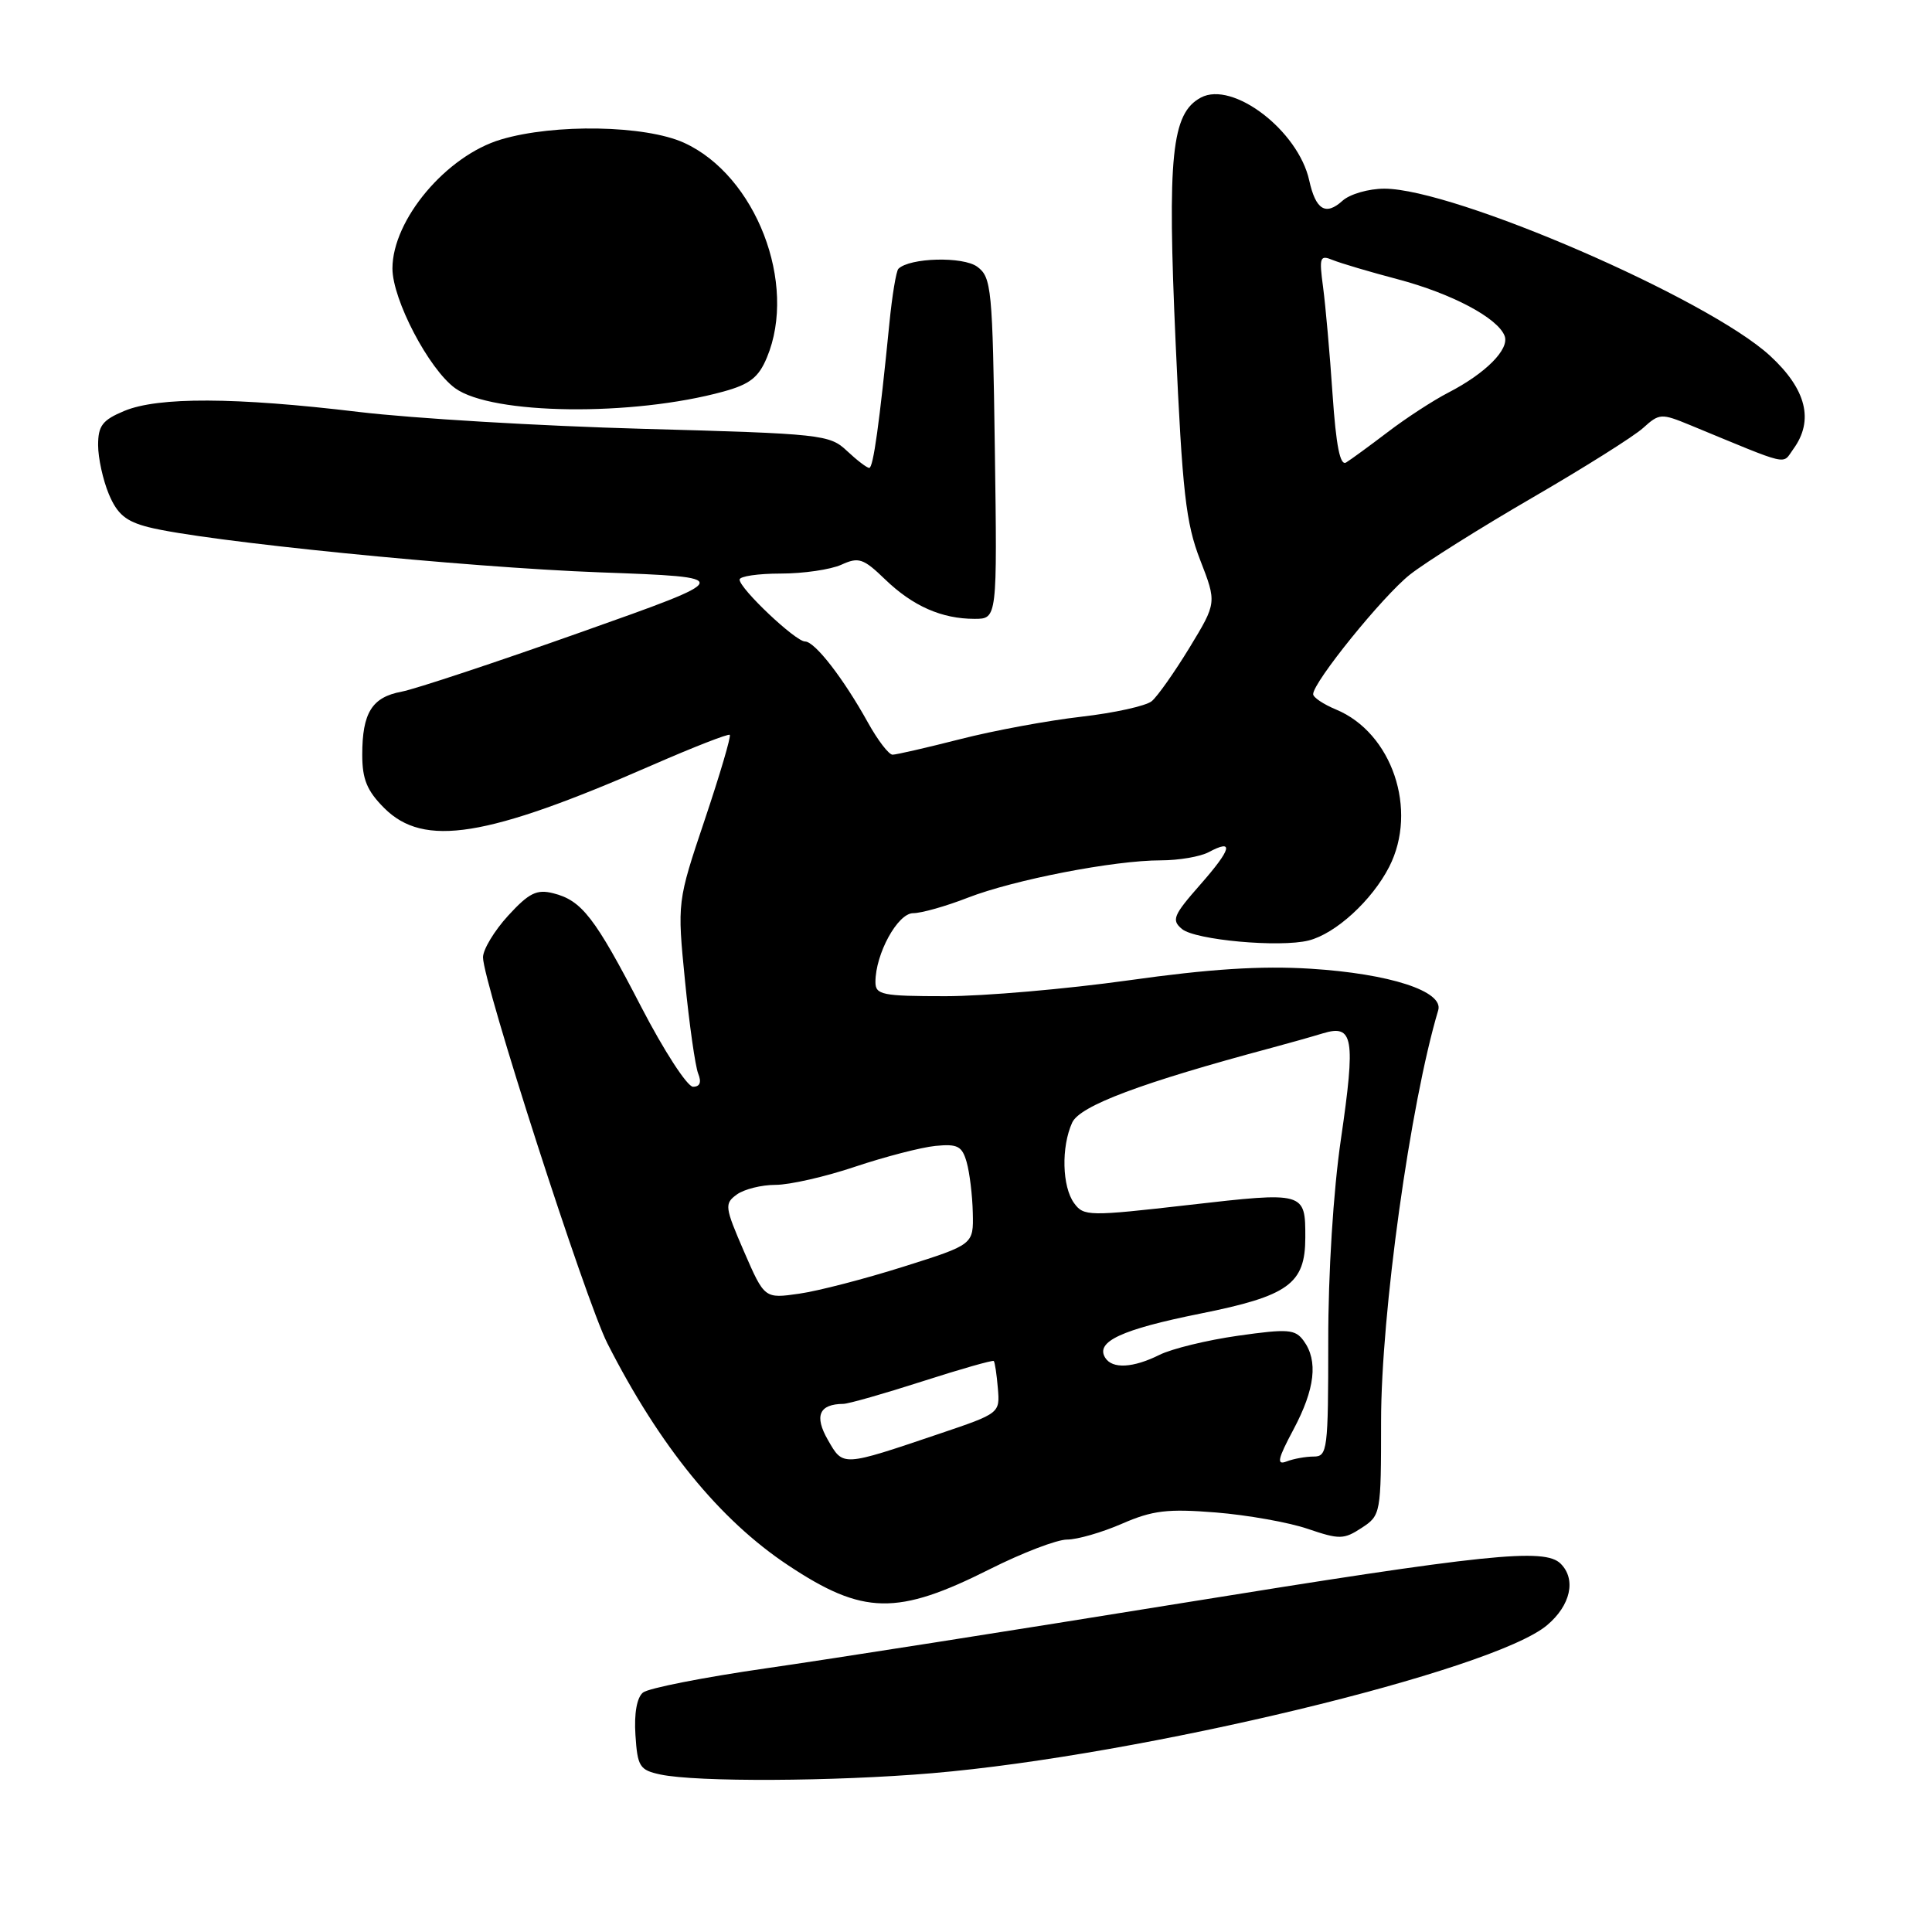 <?xml version="1.0" encoding="UTF-8" standalone="no"?>
<!DOCTYPE svg PUBLIC "-//W3C//DTD SVG 1.1//EN" "http://www.w3.org/Graphics/SVG/1.1/DTD/svg11.dtd" >
<svg xmlns="http://www.w3.org/2000/svg" xmlns:xlink="http://www.w3.org/1999/xlink" version="1.1" viewBox="0 0 256 256">
 <g >
 <path fill="currentColor"
d=" M 123.50 234.96 C 151.22 232.61 197.81 221.40 204.99 215.35 C 208.12 212.72 208.88 209.28 206.80 207.20 C 204.68 205.08 197.10 205.87 156.40 212.45 C 134.46 216.00 109.75 219.88 101.50 221.06 C 93.25 222.25 85.92 223.69 85.20 224.27 C 84.39 224.93 84.01 227.03 84.20 229.91 C 84.47 234.10 84.76 234.54 87.50 235.13 C 92.31 236.15 110.50 236.06 123.50 234.96 Z  M 131.16 207.92 C 135.45 205.76 140.05 204.00 141.39 204.00 C 142.74 204.00 146.01 203.06 148.67 201.90 C 152.74 200.13 154.70 199.90 161.11 200.41 C 165.29 200.75 170.77 201.72 173.28 202.58 C 177.49 204.01 178.06 204.00 180.43 202.45 C 182.96 200.79 183.00 200.59 183.00 188.32 C 183.00 174.04 186.87 146.24 190.57 133.87 C 191.33 131.35 184.17 129.02 173.65 128.36 C 167.08 127.95 160.28 128.39 149.54 129.90 C 141.32 131.05 130.40 132.00 125.29 132.00 C 116.87 132.00 116.00 131.82 116.00 130.12 C 116.00 126.39 118.95 121.00 121.00 121.00 C 122.09 121.00 125.35 120.08 128.24 118.95 C 134.37 116.57 147.61 114.00 153.82 114.00 C 156.19 114.00 159.04 113.51 160.15 112.92 C 163.57 111.09 163.20 112.49 159.03 117.23 C 155.46 121.29 155.20 121.92 156.62 123.10 C 158.38 124.56 169.57 125.58 173.40 124.62 C 176.98 123.72 181.80 119.31 184.08 114.85 C 187.92 107.32 184.46 97.09 177.02 94.01 C 175.36 93.32 174.00 92.41 174.00 91.98 C 174.00 90.39 183.23 78.98 186.82 76.14 C 188.87 74.52 196.16 69.94 203.02 65.96 C 209.88 61.98 216.50 57.82 217.73 56.70 C 219.88 54.76 220.12 54.75 223.98 56.34 C 237.45 61.90 236.10 61.59 237.62 59.51 C 240.39 55.72 239.36 51.58 234.55 47.15 C 226.31 39.56 192.71 25.00 183.43 25.00 C 181.36 25.00 178.86 25.72 177.89 26.60 C 175.66 28.62 174.34 27.81 173.48 23.91 C 172.03 17.31 163.35 10.67 159.12 12.93 C 155.23 15.02 154.66 20.60 155.78 45.50 C 156.67 65.25 157.13 69.30 159.02 74.18 C 161.23 79.87 161.23 79.87 157.62 85.81 C 155.63 89.07 153.38 92.27 152.61 92.91 C 151.85 93.54 147.64 94.47 143.27 94.97 C 138.90 95.47 131.68 96.80 127.24 97.94 C 122.80 99.07 118.76 100.00 118.27 100.00 C 117.77 100.00 116.31 98.09 115.01 95.75 C 111.74 89.86 107.97 85.00 106.67 85.00 C 105.41 85.00 98.00 77.99 98.00 76.80 C 98.00 76.36 100.45 76.00 103.45 76.00 C 106.45 76.00 110.06 75.47 111.48 74.83 C 113.78 73.78 114.39 73.98 117.28 76.77 C 120.95 80.31 124.78 82.00 129.13 82.00 C 132.14 82.00 132.14 82.00 131.82 59.42 C 131.52 38.20 131.38 36.75 129.50 35.35 C 127.62 33.95 120.53 34.14 119.04 35.62 C 118.75 35.92 118.21 39.16 117.85 42.83 C 116.53 56.12 115.71 62.00 115.18 62.00 C 114.87 62.00 113.55 60.99 112.23 59.75 C 109.93 57.58 108.91 57.47 85.17 56.82 C 71.60 56.45 54.65 55.44 47.50 54.58 C 31.17 52.62 20.95 52.58 16.47 54.45 C 13.57 55.66 13.00 56.41 13.00 58.98 C 13.00 60.68 13.64 63.60 14.42 65.47 C 15.54 68.14 16.68 69.09 19.67 69.85 C 27.00 71.72 61.60 75.18 79.49 75.84 C 97.50 76.50 97.50 76.50 77.00 83.76 C 65.72 87.76 55.02 91.31 53.21 91.65 C 49.29 92.38 48.00 94.45 48.00 100.01 C 48.00 103.26 48.63 104.79 50.92 107.08 C 56.17 112.32 64.46 110.99 86.43 101.38 C 91.90 98.99 96.52 97.19 96.70 97.37 C 96.89 97.56 95.40 102.61 93.39 108.60 C 89.73 119.50 89.73 119.50 90.77 130.00 C 91.34 135.78 92.13 141.29 92.51 142.25 C 92.98 143.41 92.75 144.00 91.83 144.00 C 91.07 144.00 87.98 139.24 84.97 133.43 C 78.82 121.55 77.09 119.31 73.30 118.36 C 71.12 117.81 70.09 118.32 67.33 121.33 C 65.50 123.33 64.00 125.82 64.00 126.85 C 64.00 130.14 77.58 172.28 80.48 178.00 C 87.39 191.60 95.35 201.38 104.42 207.40 C 114.37 214.01 118.87 214.10 131.16 207.92 Z  M 95.87 51.88 C 99.36 50.92 100.52 50.01 101.62 47.37 C 105.70 37.60 100.15 23.24 90.62 18.91 C 85.49 16.59 73.48 16.37 66.39 18.48 C 59.15 20.63 52.01 29.11 52.00 35.57 C 52.00 39.69 56.82 48.91 60.31 51.44 C 65.17 54.97 83.80 55.20 95.87 51.88 Z  M 109.70 190.80 C 107.87 187.61 108.53 186.05 111.75 186.02 C 112.44 186.01 117.14 184.67 122.21 183.04 C 127.27 181.41 131.53 180.20 131.68 180.34 C 131.82 180.49 132.07 182.10 132.22 183.94 C 132.50 187.26 132.49 187.27 124.50 189.97 C 111.51 194.36 111.74 194.35 109.70 190.80 Z  M 171.40 189.40 C 174.25 184.04 174.68 180.31 172.74 177.66 C 171.62 176.13 170.68 176.05 164.05 176.99 C 159.96 177.57 155.28 178.71 153.65 179.52 C 150.14 181.27 147.38 181.42 146.44 179.90 C 145.13 177.78 148.61 176.16 159.00 174.07 C 170.74 171.72 172.95 170.12 172.96 164.00 C 172.97 157.92 172.91 157.90 157.54 159.66 C 144.26 161.18 143.60 161.17 142.33 159.43 C 140.73 157.25 140.60 151.97 142.07 148.75 C 143.09 146.52 151.18 143.48 168.50 138.84 C 170.70 138.25 173.76 137.39 175.30 136.92 C 179.33 135.70 179.64 137.49 177.68 150.94 C 176.67 157.82 175.99 168.67 176.00 177.75 C 176.00 192.12 175.89 193.00 174.08 193.00 C 173.03 193.00 171.41 193.29 170.48 193.65 C 169.12 194.17 169.29 193.35 171.40 189.40 Z  M 98.58 165.82 C 96.03 159.93 95.97 159.49 97.63 158.28 C 98.59 157.58 100.90 157.00 102.76 157.00 C 104.63 157.00 109.38 155.92 113.32 154.59 C 117.27 153.27 122.05 152.03 123.94 151.84 C 126.89 151.55 127.48 151.86 128.09 154.00 C 128.48 155.38 128.85 158.39 128.90 160.70 C 129.00 164.91 129.00 164.91 119.75 167.83 C 114.66 169.44 108.43 171.06 105.90 171.42 C 101.30 172.08 101.30 172.08 98.58 165.82 Z  M 176.57 52.24 C 176.21 46.88 175.64 40.52 175.32 38.09 C 174.78 34.05 174.88 33.75 176.61 34.46 C 177.65 34.88 181.51 36.03 185.20 37.00 C 192.37 38.90 198.45 42.12 199.37 44.51 C 200.04 46.27 196.86 49.47 191.90 52.03 C 189.92 53.05 186.32 55.39 183.90 57.24 C 181.48 59.08 178.99 60.90 178.37 61.28 C 177.57 61.77 177.04 59.09 176.57 52.24 Z "/>
</g>
</svg>